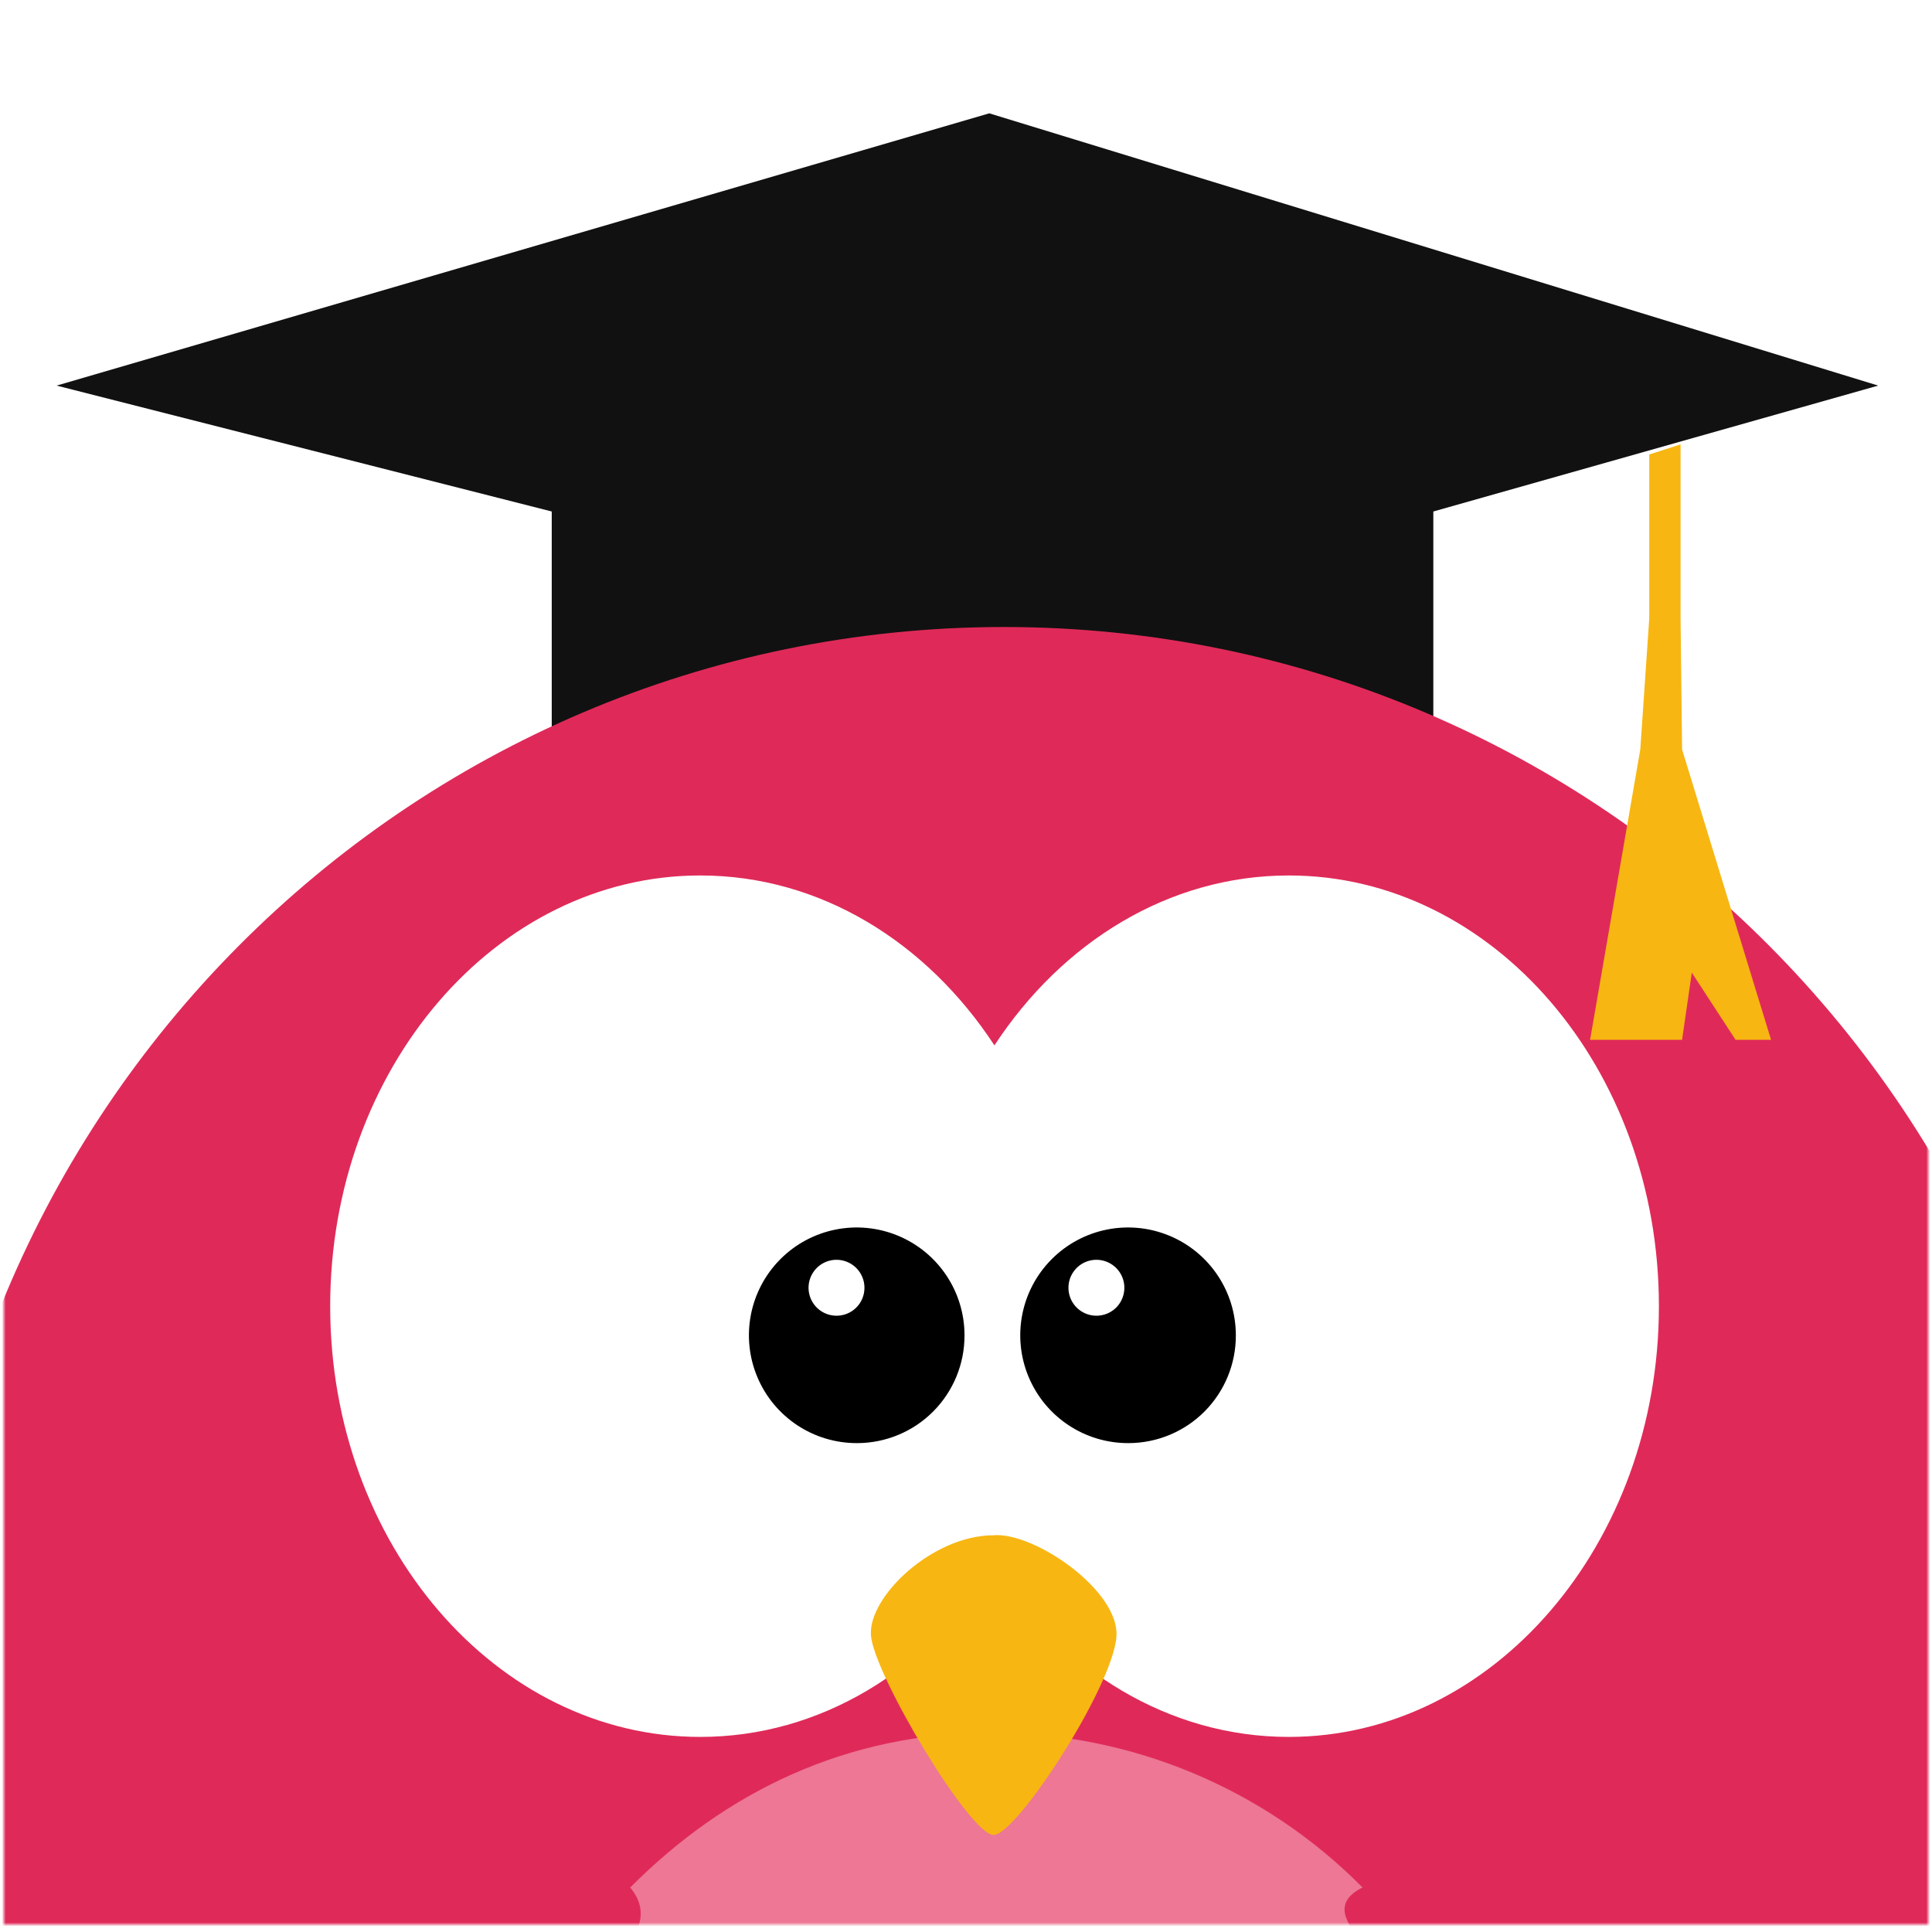 <svg width="512" height="512" viewBox="0 0 512 512" fill="none" xmlns="http://www.w3.org/2000/svg">
<rect width="512" height="512" fill="white"/>
<mask id="mask0_0_2" style="mask-type:luminance" maskUnits="userSpaceOnUse" x="1" y="0" width="510" height="510">
<rect x="1" width="510" height="510" fill="white"/>
</mask>
<g mask="url(#mask0_0_2)">
<path fill-rule="evenodd" clip-rule="evenodd" d="M146.217 222.54V135.55L15.003 102.186L262.168 30.034L497.744 102.186C488.211 104.884 471.934 109.49 448.912 116.005C425.891 122.52 402.87 129.035 379.848 135.55V222.54" fill="#111111"/>
<path d="M552.955 454.81C552.955 614.249 424.514 743.462 266.074 743.462C107.634 743.462 -20.813 614.249 -20.813 454.81V454.81C-20.813 295.395 107.628 166.164 266.074 166.164C424.521 166.164 552.955 295.395 552.955 454.81Z" fill="#DF2A59"/>
<path d="M401.822 599.139C355.902 590.555 397.929 636.845 390.887 653.59C363.052 639.818 373.659 685.407 361.07 698.068C337.223 696.806 333.5 720.986 316.86 728.068C296.761 716.846 281.938 739.069 262.742 739.069C243.546 739.069 233.923 717.717 210.367 728.068C193.732 720.986 191.738 697.658 167.892 698.068C155.302 685.407 158.111 637.205 138.94 653.59C131.897 636.851 164.396 587.065 128.004 599.139C128.004 579.825 166.554 543.987 138.94 544.682C145.982 527.943 179.559 515.484 167.021 500.203C192.199 474.874 224.369 459.177 262.755 459.177C299.697 459.163 335.107 473.937 361.089 500.203C342.486 509.38 383.863 527.975 390.906 544.682C359.827 543.116 401.841 579.825 401.841 599.139H401.822Z" fill="#ED7795"/>
<path d="M185.579 232.007C131.456 232.007 87.504 283.132 87.504 346.154C87.504 409.176 131.462 460.301 185.579 460.301C217.384 460.301 245.61 442.628 263.531 415.267C281.446 442.641 309.729 460.301 341.552 460.301C395.676 460.301 439.628 409.176 439.628 346.154C439.628 283.132 395.67 232.007 341.559 232.007C309.742 232.007 281.453 249.68 263.537 277.035C245.616 249.692 217.39 232.007 185.586 232.007H185.579Z" fill="white"/>
<path fill-rule="evenodd" clip-rule="evenodd" d="M200.695 364.918C205.17 375.59 215.639 382.509 227.209 382.44C234.762 382.42 241.998 379.398 247.324 374.041C252.65 368.683 255.629 361.428 255.605 353.873C255.608 342.3 248.631 331.869 237.935 327.455C227.24 323.04 214.938 325.515 206.78 333.721C198.623 341.928 196.22 354.246 200.695 364.918ZM272.601 364.918C277.076 375.59 287.545 382.509 299.115 382.44C306.669 382.42 313.905 379.398 319.23 374.041C324.556 368.683 327.535 361.428 327.512 353.873C327.514 342.3 320.537 331.869 309.842 327.455C299.146 323.04 286.845 325.515 278.687 333.721C270.529 341.928 268.126 354.246 272.601 364.918Z" fill="black"/>
<path fill-rule="evenodd" clip-rule="evenodd" d="M290.603 348.679C287.602 348.696 284.887 346.902 283.727 344.135C282.566 341.368 283.189 338.173 285.304 336.045C287.42 333.916 290.609 333.274 293.383 334.419C296.157 335.563 297.967 338.268 297.967 341.269C297.973 343.228 297.201 345.11 295.82 346.5C294.439 347.89 292.562 348.674 290.603 348.679V348.679ZM221.725 348.679C218.725 348.696 216.01 346.902 214.849 344.135C213.689 341.368 214.312 338.173 216.427 336.045C218.542 333.916 221.732 333.274 224.506 334.419C227.279 335.563 229.089 338.268 229.089 341.269C229.096 343.228 228.324 345.11 226.943 346.5C225.561 347.89 223.684 348.674 221.725 348.679Z" fill="white"/>
<path d="M263.26 406.872C247.168 406.872 230.105 423.093 230.806 433.344C231.506 443.594 257 486.286 263.31 486.286C269.621 486.286 296.585 444.465 295.884 432.472C295.184 420.48 273.76 406.001 263.26 406.853V406.872Z" fill="#F7B612"/>
<path fill-rule="evenodd" clip-rule="evenodd" d="M437.067 120.452V163.942L434.695 198.598L421.389 275.559H445.767L448.344 257.759L459.944 275.559H469.348L445.767 198.598L445.368 163.942V117.766" fill="#F7B612"/>
</g>
</svg>

